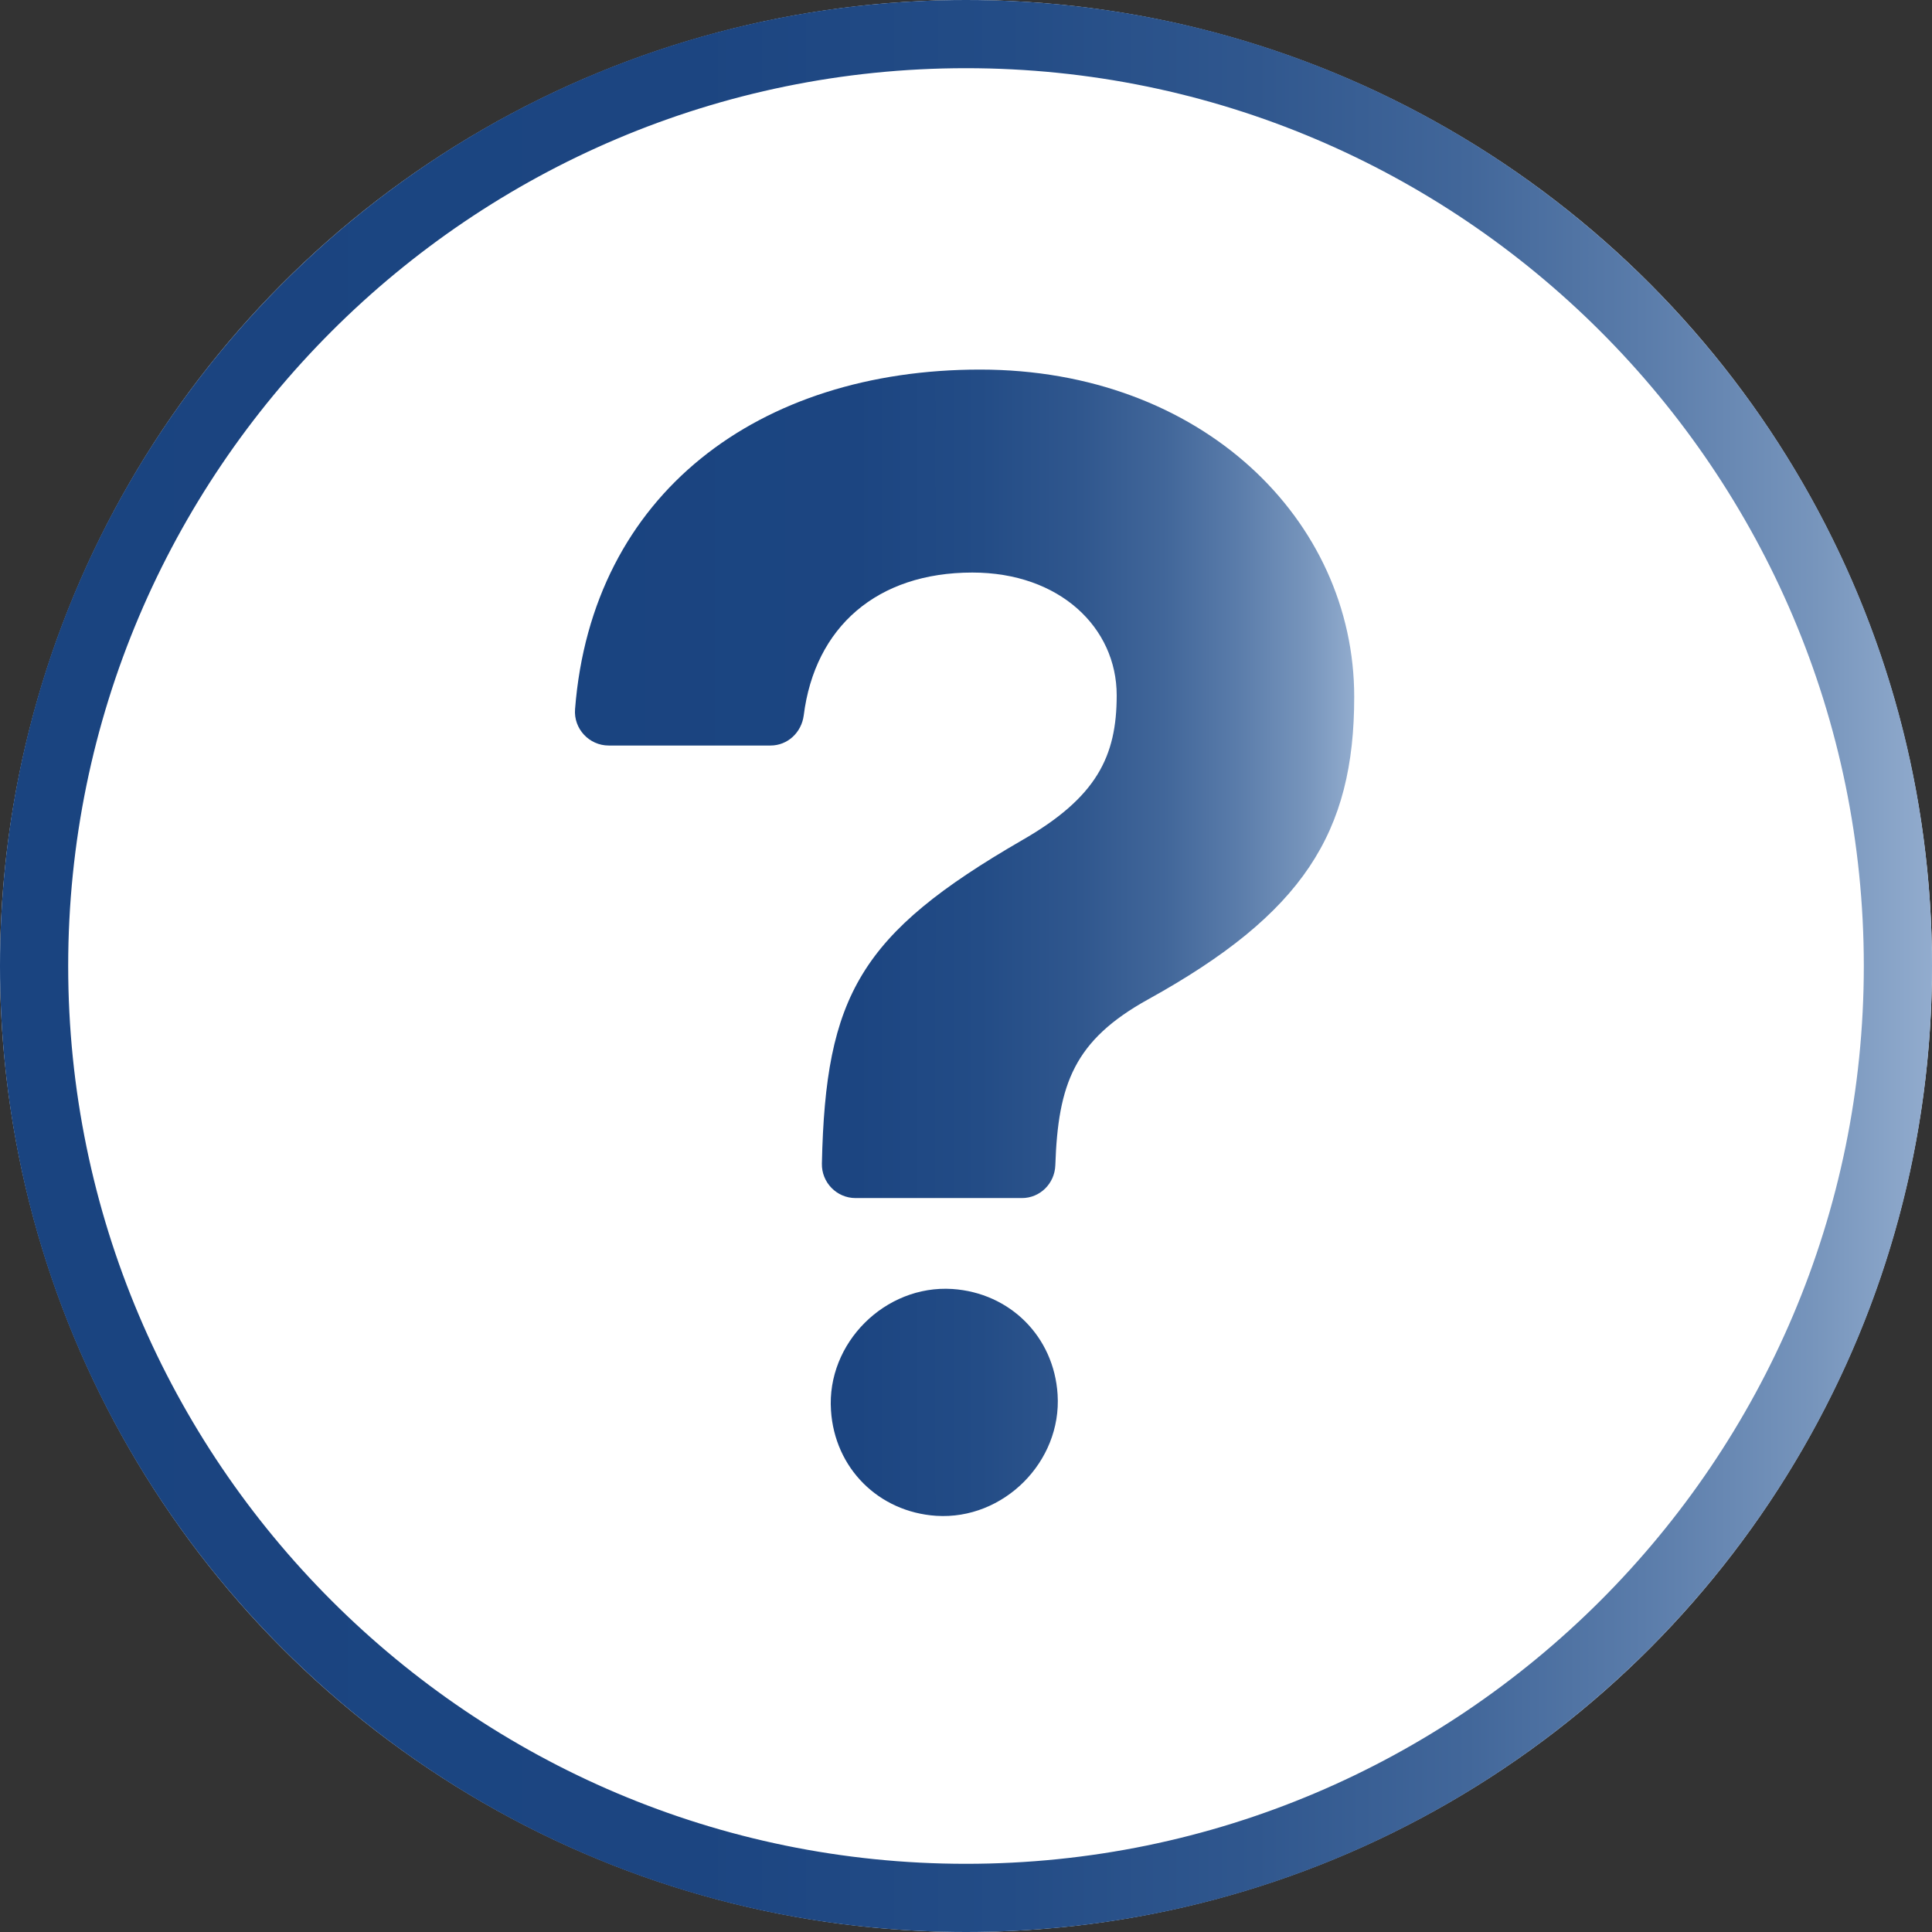 <?xml version="1.0" encoding="UTF-8"?><svg id="Camada_2" xmlns="http://www.w3.org/2000/svg" xmlns:xlink="http://www.w3.org/1999/xlink" viewBox="0 0 85 85"><rect x="0" y="0" width="85" height="85" fill="#333333" stroke="none"/><defs><style>.cls-1{fill:url(#Gradiente_sem_nome_62-2);}.cls-1,.cls-2,.cls-3{stroke-width:0px;}.cls-2{fill:url(#Gradiente_sem_nome_62);}.cls-3{fill:#fff;}</style><linearGradient id="Gradiente_sem_nome_62" x1="0" y1="42.5" x2="85" y2="42.5" gradientUnits="userSpaceOnUse"><stop offset="0" stop-color="#1a4480"/><stop offset=".36" stop-color="#1c4581"/><stop offset=".52" stop-color="#234c86"/><stop offset=".65" stop-color="#30578e"/><stop offset=".76" stop-color="#42679a"/><stop offset=".85" stop-color="#5a7caa"/><stop offset=".94" stop-color="#7795bc"/><stop offset="1" stop-color="#92acce"/></linearGradient><linearGradient id="Gradiente_sem_nome_62-2" x1="25.29" y1="41.48" x2="59.57" y2="41.48" xlink:href="#Gradiente_sem_nome_62"/></defs><g id="Camada_1-2"><g id="Elipse_21"><circle class="cls-3" cx="42.5" cy="42.5" r="42.5"/><path class="cls-2" d="M42.5,3c21.78,0,39.5,17.72,39.5,39.5s-17.72,39.5-39.5,39.5S3,64.28,3,42.5,20.72,3,42.5,3M42.5,0C19.03,0,0,19.03,0,42.5s19.03,42.5,42.5,42.5,42.5-19.03,42.5-42.5S65.97,0,42.5,0h0Z"/></g><path class="cls-1" d="M37.64,52.71c-.83,0-1.5-.69-1.48-1.52.16-7.39,1.68-10.1,8.8-14.22,3.3-1.89,4.17-3.7,4.17-6.38,0-2.97-2.5-5.4-6.35-5.4-4.19,0-6.93,2.39-7.42,6.29-.1.75-.71,1.32-1.46,1.32h-7.12c-.86,0-1.55-.74-1.48-1.6.74-9.49,8.09-14.94,17.82-14.94s16.46,6.6,16.46,14.4c0,5.98-2.25,9.54-9.07,13.31-3.25,1.8-3.96,3.72-4.08,7.3-.03.8-.67,1.44-1.47,1.44h-7.31ZM36.56,62.05c.16,2.54,2.09,4.47,4.63,4.64,2.96.19,5.53-2.38,5.34-5.34-.16-2.54-2.09-4.47-4.63-4.64-2.96-.19-5.54,2.38-5.34,5.34Z"/></g></svg>